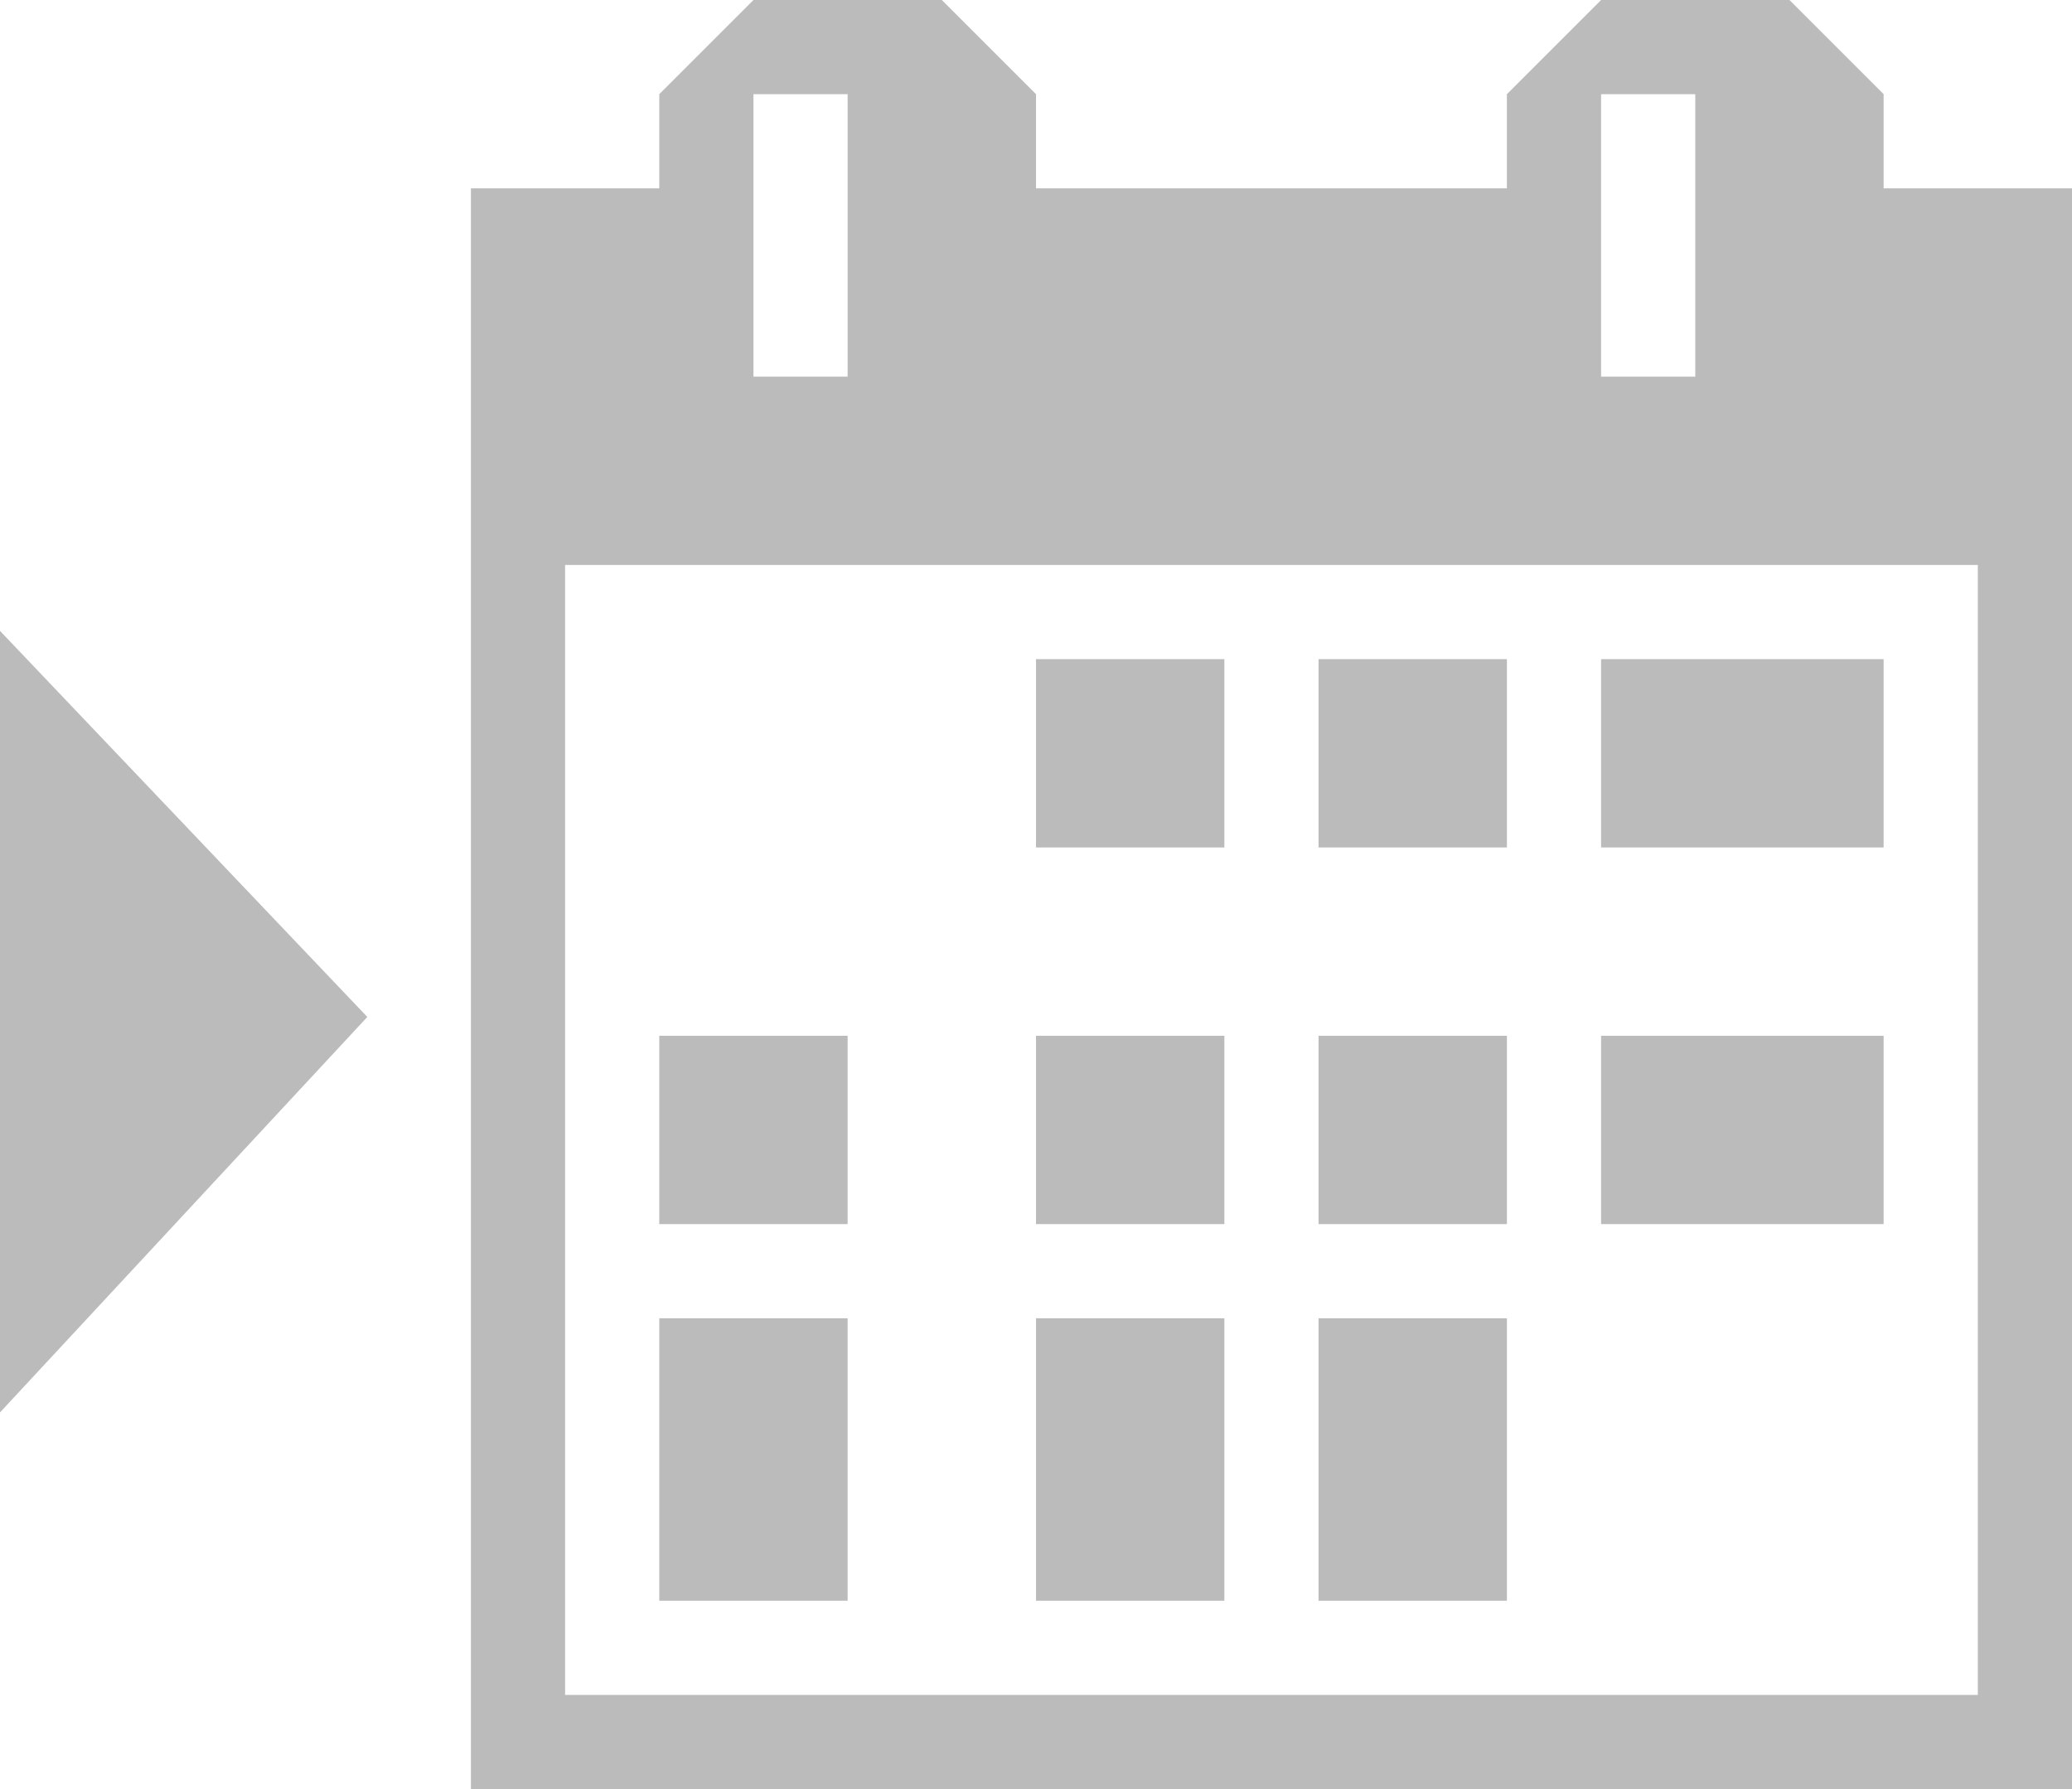 <?xml version="1.0" encoding="utf-8"?>
<!-- Generator: Adobe Illustrator 21.0.0, SVG Export Plug-In . SVG Version: 6.00 Build 0)  -->
<svg version="1.1" id="Layer_1" xmlns="http://www.w3.org/2000/svg" xmlns:xlink="http://www.w3.org/1999/xlink" x="0px" y="0px"
	 viewBox="0 0 22 19" style="enable-background:new 0 0 22 19;" xml:space="preserve">
<style type="text/css">
	.st0{fill:#BBBBBB;}
</style>
<path class="st0" d="M20,2V1l-1-1h-2l-1,1v1h-5V1l-1-1H8L7,1v1H5v17h17V2H20z M17,1h1v3h-1V1z M8,1h1v3H8V1z M21,18H6V6h15V18z
	 M13,7h-2v2h2V7z M16,7h-2v2h2V7z M20,7h-3v2h3V7z M9,11H7v2h2V11z M11,13h2v-2h-2V13z M14,13h2v-2h-2V13z M17,13h3v-2h-3V13z M9,14
	H7v3h2V14z M11,17h2v-3h-2V17z M16,14h-2v3h2V14z M3.9,10.8L0,6.7V15L3.9,10.8z"/>
</svg>
